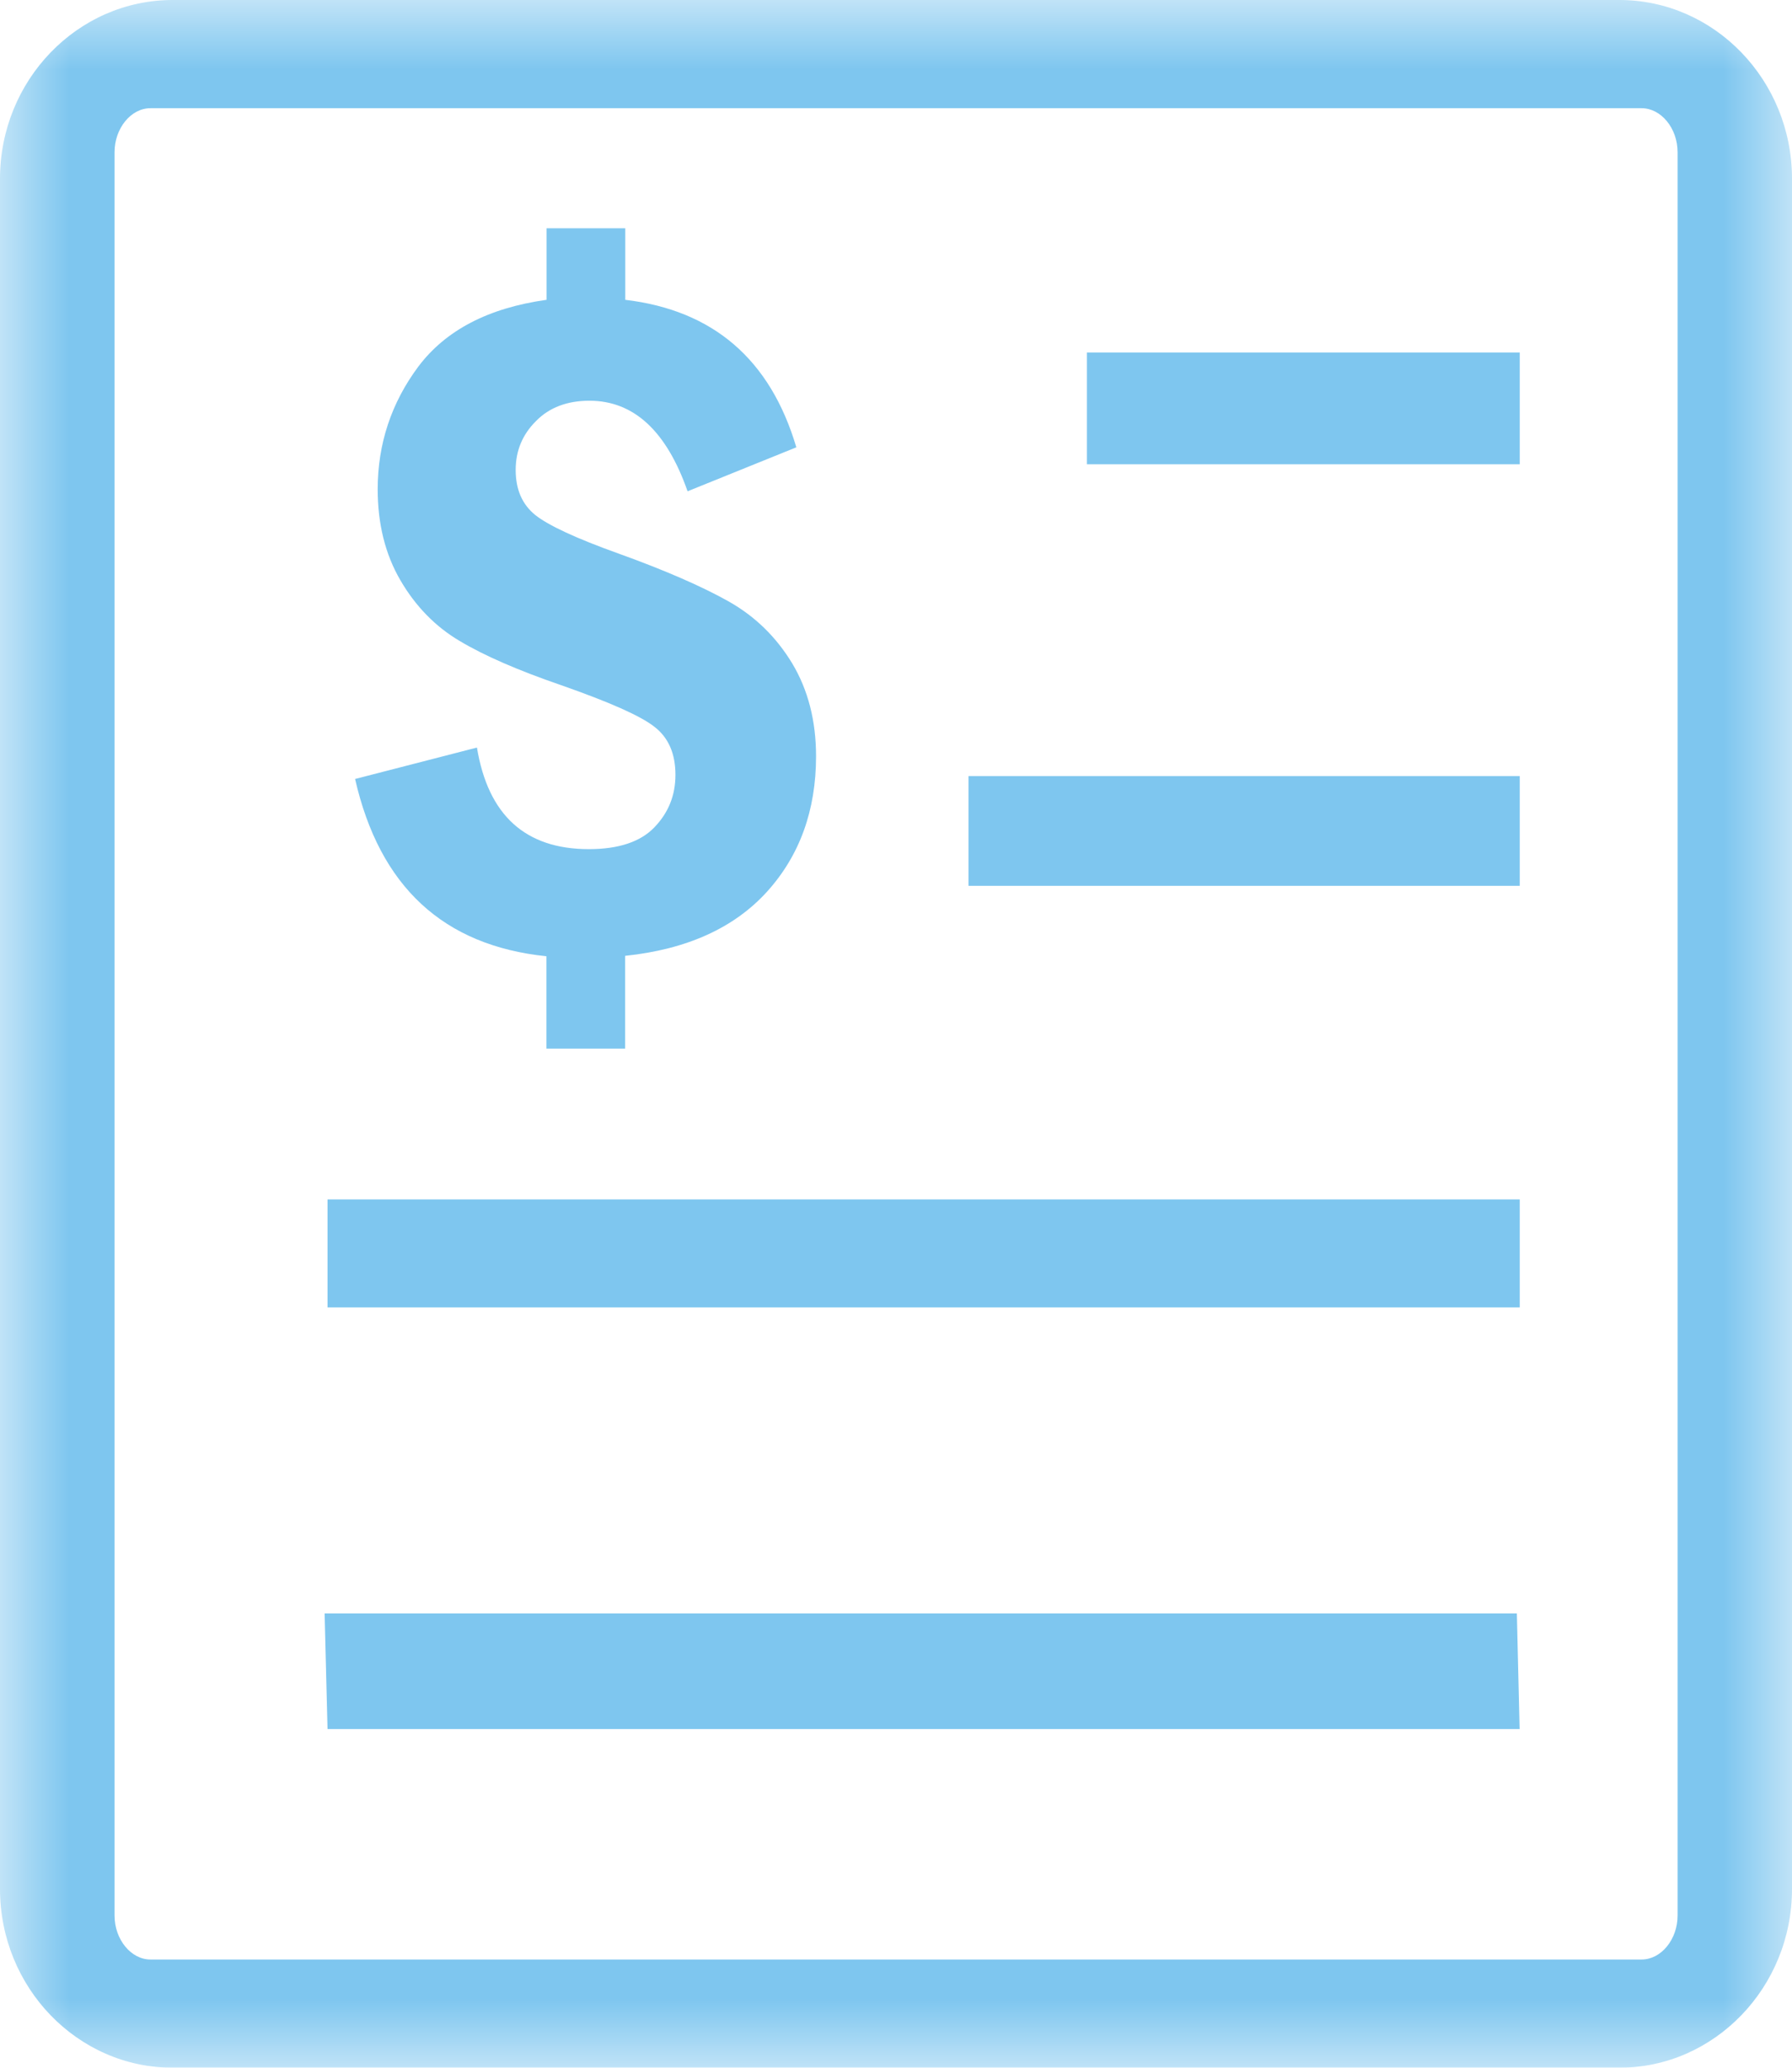<?xml version="1.0" encoding="UTF-8"?>
<svg width="13px" height="15px" viewBox="0 0 13 15" version="1.1" xmlns="http://www.w3.org/2000/svg" xmlns:xlink="http://www.w3.org/1999/xlink">
    <!-- Generator: Sketch 48.1 (47250) - http://www.bohemiancoding.com/sketch -->
    <title>icon-money</title>
    <desc>Created with Sketch.</desc>
    <defs>
        <polygon id="path-1" points="0 0 13 0 13 15 0 15"></polygon>
    </defs>
    <g id="主界面" stroke="none" stroke-width="1" fill="none" fill-rule="evenodd" transform="translate(-26, -178)">
        <g id="左侧导航" transform="translate(0, 64)">
            <g id="icon-money" transform="translate(26, 114)">
                <mask id="mask-2" fill="white">
                    <use xlink:href="#path-1"></use>
                </mask>
                <g id="Clip-2"></g>
                <path d="M2.376,9.484 L11.025,9.484 L11.025,8.701 L2.376,8.701 L2.376,9.484 Z M2.355,11.704 L11.004,11.704 L11.024,12.543 L2.376,12.543 L2.355,11.704 Z M7.026,6.426 L11.025,6.426 L11.025,5.63 L7.026,5.63 L7.026,6.426 Z M7.885,3.368 L11.025,3.368 L11.025,2.557 L7.885,2.557 L7.885,3.368 Z M11.747,15 L1.253,15 C0.562,15 0,14.418 0,13.703 L0,1.297 C0,0.582 0.562,0 1.253,0 L11.747,0 C12.438,0 13,0.582 13,1.297 L13,13.703 C13,14.418 12.437,15 11.747,15 Z M1.091,0.785 C0.95,0.785 0.831,0.931 0.831,1.104 L0.831,13.896 C0.831,14.07 0.951,14.215 1.091,14.215 L11.909,14.215 C12.051,14.215 12.17,14.069 12.17,13.896 L12.17,1.104 C12.17,0.93 12.05,0.785 11.909,0.785 L1.091,0.785 Z M5.748,4.814 C5.862,5.005 5.92,5.229 5.92,5.486 C5.92,5.879 5.801,6.207 5.564,6.469 C5.326,6.731 4.984,6.887 4.535,6.934 L4.535,7.607 L3.964,7.607 L3.964,6.937 C3.217,6.86 2.754,6.432 2.576,5.651 L3.46,5.423 C3.541,5.914 3.811,6.16 4.272,6.16 C4.487,6.16 4.646,6.107 4.747,6.002 C4.849,5.896 4.9,5.77 4.9,5.621 C4.9,5.467 4.849,5.35 4.747,5.272 C4.647,5.193 4.42,5.093 4.072,4.971 C3.758,4.863 3.512,4.756 3.335,4.65 C3.159,4.546 3.015,4.399 2.905,4.21 C2.794,4.02 2.74,3.799 2.74,3.549 C2.74,3.22 2.839,2.922 3.035,2.659 C3.233,2.396 3.542,2.234 3.965,2.175 L3.965,1.656 L4.536,1.656 L4.536,2.175 C5.174,2.251 5.588,2.607 5.777,3.245 L4.988,3.564 C4.835,3.127 4.598,2.907 4.276,2.907 C4.115,2.907 3.985,2.956 3.889,3.054 C3.79,3.152 3.741,3.27 3.741,3.409 C3.741,3.551 3.788,3.659 3.883,3.736 C3.977,3.811 4.178,3.905 4.488,4.016 C4.827,4.138 5.094,4.255 5.286,4.363 C5.479,4.472 5.632,4.622 5.748,4.814 Z" id="Fill-1" fill="#7EC6EF" mask="url(#mask-2)"></path>
            </g>
        </g>
    </g>
</svg>